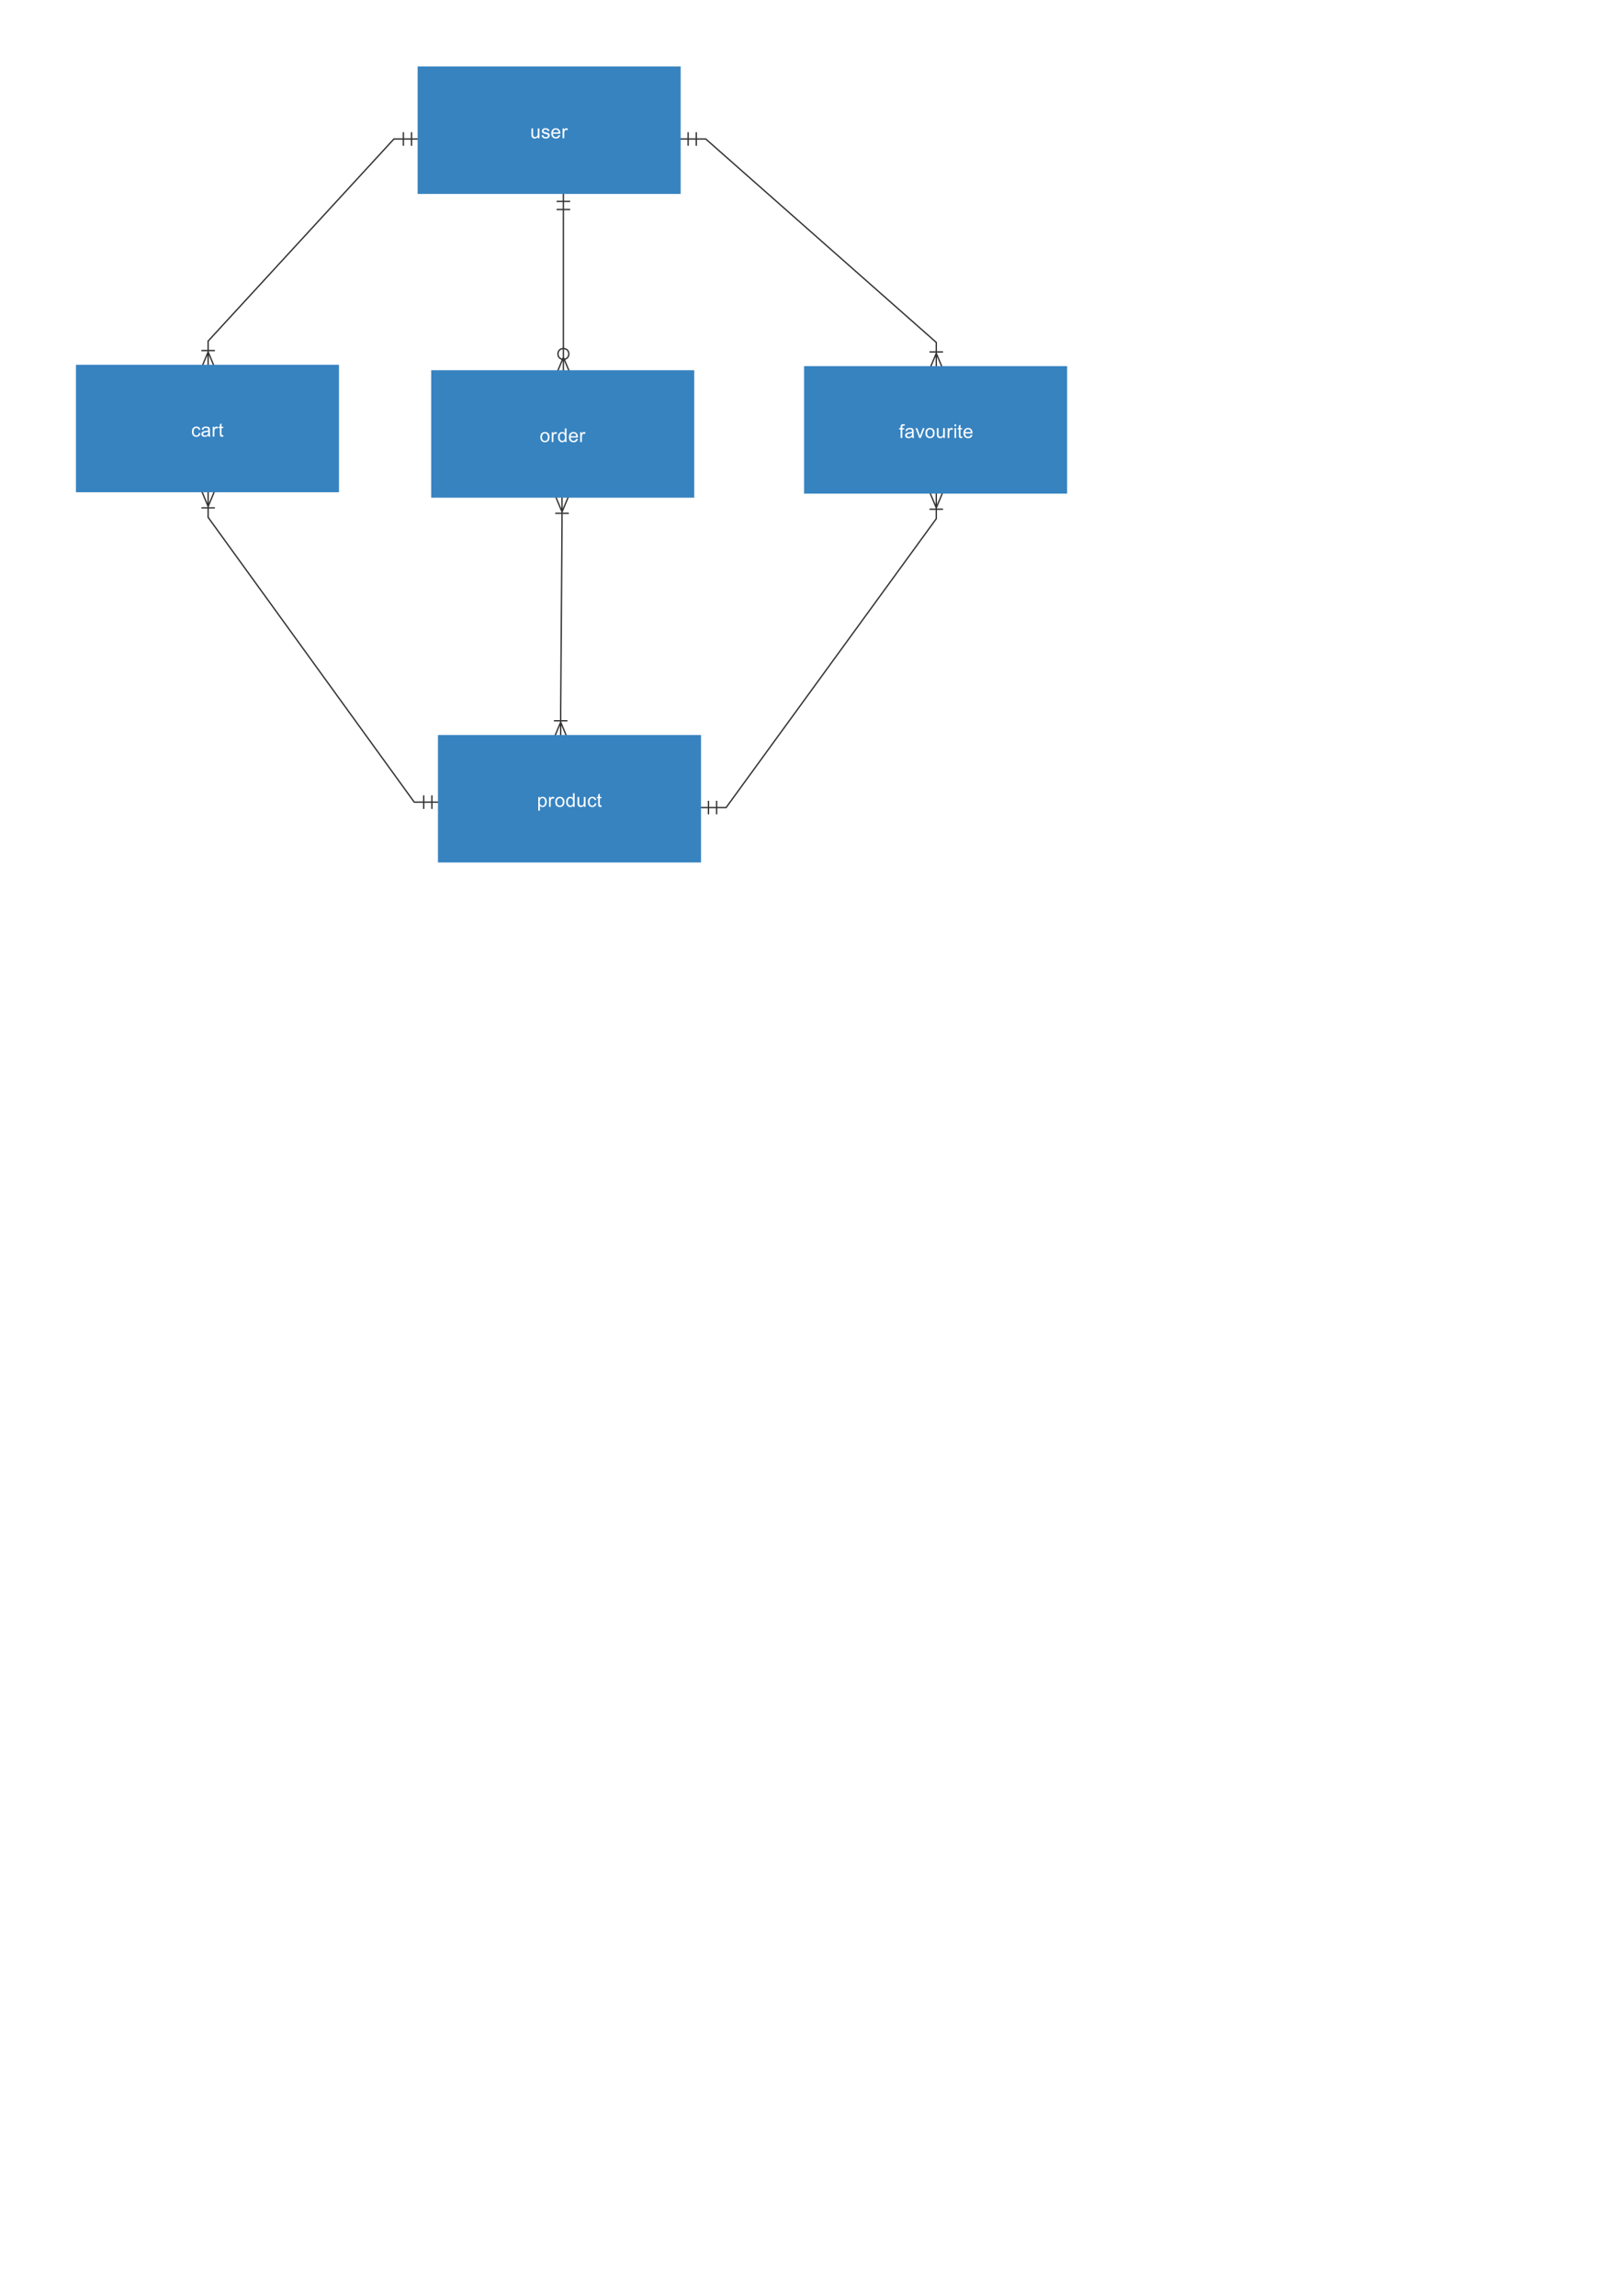 <?xml version="1.0" encoding="UTF-8"?>
<svg xmlns="http://www.w3.org/2000/svg" xmlns:xlink="http://www.w3.org/1999/xlink" width="1180pt" height="1693pt" viewBox="0 0 1180 1693" version="1.1">
<defs>
<g>
<symbol overflow="visible" id="glyph0-0">
<path style="stroke:none;" d="M 1.75 0 L 1.75 -10.5 L 12.25 -10.5 L 12.25 0 Z M 2.625 -0.875 L 11.375 -0.875 L 11.375 -9.625 L 2.625 -9.625 Z M 2.625 -0.875 "/>
</symbol>
<symbol overflow="visible" id="glyph0-1">
<path style="stroke:none;" d="M 2.098 -6.316 C 2.559 -7.051 3.25 -7.418 4.172 -7.418 C 5.125 -7.418 5.875 -7.07 6.426 -6.383 C 6.977 -5.691 7.254 -4.793 7.254 -3.684 C 7.254 -2.504 6.949 -1.566 6.336 -0.871 C 5.727 -0.176 4.977 0.172 4.086 0.172 C 3.309 0.172 2.684 -0.141 2.215 -0.758 L 2.18 -0.758 L 2.18 2.789 L 0.949 2.789 L 0.949 -7.254 L 2.07 -7.254 L 2.07 -6.316 Z M 4.008 -0.84 C 4.582 -0.84 5.055 -1.078 5.43 -1.555 C 5.805 -2.031 5.996 -2.742 5.996 -3.684 C 5.996 -4.574 5.812 -5.258 5.453 -5.734 C 5.09 -6.215 4.625 -6.453 4.062 -6.453 C 3.477 -6.453 2.996 -6.188 2.621 -5.652 C 2.246 -5.121 2.059 -4.43 2.059 -3.582 C 2.059 -2.684 2.238 -2.004 2.598 -1.539 C 2.957 -1.074 3.426 -0.84 4.008 -0.84 Z M 4.008 -0.84 "/>
</symbol>
<symbol overflow="visible" id="glyph0-2">
<path style="stroke:none;" d="M 4.848 -7.027 L 4.422 -5.891 C 4.117 -6.07 3.82 -6.16 3.527 -6.16 C 3.066 -6.16 2.719 -5.953 2.48 -5.539 C 2.242 -5.129 2.125 -4.551 2.125 -3.809 L 2.125 0 L 0.895 0 L 0.895 -7.254 L 2.016 -7.254 L 2.016 -6.16 L 2.043 -6.16 C 2.438 -7 2.949 -7.418 3.582 -7.418 C 4 -7.418 4.422 -7.289 4.848 -7.027 Z M 4.848 -7.027 "/>
</symbol>
<symbol overflow="visible" id="glyph0-3">
<path style="stroke:none;" d="M 3.891 -7.418 C 4.871 -7.418 5.684 -7.098 6.328 -6.461 C 6.973 -5.82 7.293 -4.914 7.293 -3.738 C 7.293 -2.312 6.945 -1.305 6.25 -0.715 C 5.551 -0.125 4.766 0.172 3.891 0.172 C 2.973 0.172 2.18 -0.133 1.504 -0.738 C 0.828 -1.344 0.492 -2.305 0.492 -3.625 C 0.492 -4.898 0.816 -5.852 1.469 -6.477 C 2.121 -7.102 2.93 -7.418 3.891 -7.418 Z M 3.891 -0.84 C 4.594 -0.84 5.125 -1.102 5.488 -1.621 C 5.852 -2.141 6.035 -2.824 6.035 -3.672 C 6.035 -4.578 5.828 -5.262 5.418 -5.723 C 5.004 -6.184 4.496 -6.414 3.891 -6.414 C 3.266 -6.414 2.754 -6.18 2.352 -5.711 C 1.949 -5.242 1.75 -4.547 1.75 -3.625 C 1.75 -2.703 1.953 -2.008 2.363 -1.543 C 2.77 -1.074 3.277 -0.84 3.891 -0.84 Z M 3.891 -0.84 "/>
</symbol>
<symbol overflow="visible" id="glyph0-4">
<path style="stroke:none;" d="M 6.801 0 L 5.652 0 L 5.652 -0.922 L 5.625 -0.922 C 5.184 -0.195 4.516 0.172 3.625 0.172 C 2.734 0.172 1.992 -0.18 1.398 -0.887 C 0.805 -1.59 0.508 -2.5 0.508 -3.625 C 0.508 -4.797 0.785 -5.719 1.348 -6.398 C 1.906 -7.078 2.648 -7.418 3.57 -7.418 C 4.434 -7.418 5.094 -7.086 5.543 -6.426 L 5.57 -6.426 L 5.57 -10.023 L 6.801 -10.023 Z M 3.754 -0.84 C 4.289 -0.84 4.746 -1.062 5.121 -1.504 C 5.492 -1.945 5.68 -2.617 5.68 -3.516 C 5.68 -4.398 5.508 -5.102 5.168 -5.625 C 4.828 -6.148 4.336 -6.414 3.699 -6.414 C 3.062 -6.414 2.578 -6.156 2.254 -5.645 C 1.926 -5.133 1.766 -4.457 1.766 -3.625 C 1.766 -3.023 1.852 -2.512 2.027 -2.094 C 2.203 -1.68 2.445 -1.363 2.762 -1.156 C 3.078 -0.945 3.406 -0.84 3.754 -0.84 Z M 3.754 -0.84 "/>
</symbol>
<symbol overflow="visible" id="glyph0-5">
<path style="stroke:none;" d="M 6.816 0 L 5.715 0 L 5.715 -1.066 L 5.68 -1.066 C 5.125 -0.242 4.367 0.172 3.406 0.172 C 2.898 0.172 2.43 0.055 2 -0.18 C 1.57 -0.414 1.281 -0.738 1.137 -1.152 C 0.992 -1.562 0.922 -2.098 0.922 -2.754 L 0.922 -7.254 L 2.152 -7.254 L 2.152 -3.234 C 2.152 -2.59 2.184 -2.129 2.246 -1.852 C 2.309 -1.574 2.469 -1.344 2.727 -1.164 C 2.988 -0.984 3.297 -0.895 3.656 -0.895 C 4.121 -0.895 4.559 -1.055 4.969 -1.379 C 5.379 -1.699 5.586 -2.367 5.586 -3.375 L 5.586 -7.254 L 6.816 -7.254 Z M 6.816 0 "/>
</symbol>
<symbol overflow="visible" id="glyph0-6">
<path style="stroke:none;" d="M 6.875 -2.508 C 6.719 -1.582 6.352 -0.906 5.781 -0.477 C 5.211 -0.047 4.57 0.172 3.848 0.172 C 2.797 0.172 1.984 -0.176 1.406 -0.863 C 0.832 -1.555 0.547 -2.469 0.547 -3.609 C 0.547 -4.555 0.711 -5.309 1.043 -5.875 C 1.375 -6.441 1.785 -6.84 2.281 -7.07 C 2.781 -7.301 3.301 -7.418 3.848 -7.418 C 4.594 -7.418 5.234 -7.223 5.766 -6.836 C 6.297 -6.449 6.625 -5.879 6.746 -5.125 L 5.559 -4.941 C 5.434 -5.43 5.234 -5.797 4.961 -6.043 C 4.684 -6.289 4.332 -6.414 3.902 -6.414 C 3.215 -6.414 2.695 -6.168 2.336 -5.68 C 1.98 -5.191 1.805 -4.512 1.805 -3.637 C 1.805 -2.742 1.98 -2.055 2.328 -1.57 C 2.676 -1.086 3.18 -0.84 3.836 -0.84 C 4.363 -0.84 4.781 -0.992 5.082 -1.297 C 5.387 -1.598 5.574 -2.055 5.652 -2.66 Z M 6.875 -2.508 "/>
</symbol>
<symbol overflow="visible" id="glyph0-7">
<path style="stroke:none;" d="M 3.766 -0.016 C 3.402 0.059 3.094 0.094 2.844 0.094 C 2.305 0.094 1.914 0 1.668 -0.188 C 1.422 -0.375 1.273 -0.617 1.219 -0.91 C 1.164 -1.203 1.133 -1.605 1.133 -2.125 L 1.133 -6.305 L 0.238 -6.305 L 0.238 -7.254 L 1.133 -7.254 L 1.133 -9.059 L 2.367 -9.805 L 2.367 -7.254 L 3.594 -7.254 L 3.594 -6.305 L 2.367 -6.305 L 2.367 -2.059 C 2.367 -1.695 2.402 -1.434 2.477 -1.281 C 2.555 -1.129 2.742 -1.055 3.047 -1.055 C 3.227 -1.055 3.41 -1.07 3.594 -1.109 Z M 3.766 -0.016 "/>
</symbol>
<symbol overflow="visible" id="glyph0-8">
<path style="stroke:none;" d="M 7.238 -3.316 L 1.805 -3.316 C 1.855 -2.516 2.082 -1.898 2.492 -1.477 C 2.898 -1.055 3.41 -0.84 4.02 -0.84 C 4.488 -0.84 4.883 -0.965 5.203 -1.215 C 5.523 -1.461 5.766 -1.836 5.934 -2.336 L 7.199 -2.18 C 6.992 -1.422 6.617 -0.844 6.07 -0.438 C 5.523 -0.031 4.84 0.172 4.02 0.172 C 2.93 0.172 2.078 -0.164 1.465 -0.832 C 0.852 -1.5 0.547 -2.41 0.547 -3.57 C 0.547 -4.711 0.844 -5.641 1.438 -6.352 C 2.031 -7.062 2.871 -7.418 3.953 -7.418 C 4.48 -7.418 4.988 -7.301 5.48 -7.07 C 5.969 -6.836 6.383 -6.441 6.727 -5.883 C 7.07 -5.324 7.238 -4.469 7.238 -3.316 Z M 5.977 -4.328 C 5.926 -5.066 5.695 -5.598 5.289 -5.922 C 4.879 -6.25 4.434 -6.414 3.953 -6.414 C 3.375 -6.414 2.895 -6.219 2.523 -5.832 C 2.148 -5.445 1.934 -4.941 1.875 -4.328 Z M 5.977 -4.328 "/>
</symbol>
<symbol overflow="visible" id="glyph0-9">
<path style="stroke:none;" d="M 7.227 0 L 5.934 0 C 5.816 -0.227 5.73 -0.527 5.68 -0.895 C 4.855 -0.184 3.965 0.172 3.008 0.172 C 2.242 0.172 1.637 -0.02 1.195 -0.402 C 0.754 -0.785 0.531 -1.293 0.531 -1.922 C 0.531 -2.523 0.746 -3.02 1.172 -3.406 C 1.598 -3.797 2.336 -4.055 3.391 -4.184 L 4.539 -4.355 C 4.969 -4.422 5.32 -4.508 5.598 -4.609 C 5.598 -4.977 5.586 -5.238 5.562 -5.391 C 5.539 -5.543 5.473 -5.703 5.363 -5.867 C 5.25 -6.031 5.07 -6.16 4.828 -6.262 C 4.582 -6.363 4.25 -6.414 3.836 -6.414 C 3.305 -6.414 2.887 -6.312 2.582 -6.117 C 2.273 -5.922 2.062 -5.559 1.949 -5.023 L 0.746 -5.18 C 0.879 -5.922 1.219 -6.484 1.766 -6.855 C 2.312 -7.23 3.062 -7.418 4.02 -7.418 C 4.891 -7.418 5.527 -7.289 5.938 -7.031 C 6.344 -6.773 6.594 -6.461 6.688 -6.098 C 6.781 -5.734 6.828 -5.266 6.828 -4.688 L 6.828 -3.035 C 6.828 -2.027 6.848 -1.352 6.887 -1.008 C 6.926 -0.664 7.039 -0.328 7.227 0 Z M 5.598 -3.191 L 5.598 -3.637 C 4.957 -3.422 4.172 -3.254 3.242 -3.129 C 2.312 -3.004 1.844 -2.609 1.844 -1.949 C 1.844 -1.617 1.973 -1.34 2.223 -1.125 C 2.473 -0.906 2.832 -0.801 3.301 -0.801 C 3.906 -0.801 4.441 -0.98 4.906 -1.344 C 5.367 -1.707 5.598 -2.32 5.598 -3.191 Z M 5.598 -3.191 "/>
</symbol>
<symbol overflow="visible" id="glyph0-10">
<path style="stroke:none;" d="M 4.355 -10.07 L 4.172 -8.988 C 3.926 -9.035 3.684 -9.059 3.445 -9.059 C 3.148 -9.059 2.906 -8.996 2.719 -8.871 C 2.527 -8.746 2.434 -8.434 2.434 -7.938 L 2.434 -7.254 L 3.836 -7.254 L 3.836 -6.305 L 2.434 -6.305 L 2.434 0 L 1.203 0 L 1.203 -6.305 L 0.109 -6.305 L 0.109 -7.254 L 1.203 -7.254 L 1.203 -8.039 C 1.203 -8.402 1.238 -8.734 1.305 -9.031 C 1.375 -9.328 1.555 -9.594 1.848 -9.832 C 2.141 -10.07 2.594 -10.191 3.207 -10.191 C 3.57 -10.191 3.953 -10.152 4.355 -10.07 Z M 4.355 -10.07 "/>
</symbol>
<symbol overflow="visible" id="glyph0-11">
<path style="stroke:none;" d="M 6.828 -7.254 L 4.086 0 L 2.938 0 L 0.184 -7.254 L 1.484 -7.254 L 2.98 -3.055 C 3.262 -2.262 3.43 -1.727 3.484 -1.441 L 3.516 -1.441 C 3.586 -1.734 3.711 -2.125 3.891 -2.617 L 5.57 -7.254 Z M 6.828 -7.254 "/>
</symbol>
<symbol overflow="visible" id="glyph0-12">
<path style="stroke:none;" d="M 2.168 0 L 0.938 0 L 0.938 -7.254 L 2.168 -7.254 Z M 2.168 -8.625 L 0.938 -8.625 L 0.938 -10.023 L 2.168 -10.023 Z M 2.168 -8.625 "/>
</symbol>
<symbol overflow="visible" id="glyph0-13">
<path style="stroke:none;" d="M 4.984 -5.223 C 4.93 -5.617 4.77 -5.918 4.5 -6.113 C 4.234 -6.312 3.863 -6.414 3.391 -6.414 C 2.922 -6.414 2.543 -6.332 2.254 -6.172 C 1.965 -6.012 1.82 -5.781 1.82 -5.477 C 1.82 -5.188 1.934 -4.984 2.164 -4.859 C 2.395 -4.738 2.848 -4.586 3.527 -4.41 C 4.293 -4.215 4.867 -4.039 5.246 -3.891 C 5.625 -3.738 5.922 -3.527 6.137 -3.258 C 6.348 -2.984 6.453 -2.609 6.453 -2.125 C 6.453 -1.477 6.188 -0.934 5.66 -0.492 C 5.133 -0.051 4.426 0.172 3.539 0.172 C 2.621 0.172 1.902 -0.023 1.383 -0.414 C 0.867 -0.805 0.551 -1.387 0.43 -2.168 L 1.656 -2.352 C 1.719 -1.844 1.906 -1.469 2.219 -1.219 C 2.531 -0.969 2.969 -0.84 3.527 -0.84 C 4.066 -0.84 4.477 -0.953 4.766 -1.18 C 5.051 -1.406 5.195 -1.68 5.195 -2.004 C 5.195 -2.223 5.129 -2.398 4.996 -2.531 C 4.863 -2.664 4.699 -2.762 4.5 -2.828 C 4.305 -2.895 3.859 -3.012 3.164 -3.18 C 2.133 -3.426 1.453 -3.723 1.125 -4.074 C 0.793 -4.426 0.629 -4.844 0.629 -5.332 C 0.629 -5.938 0.871 -6.438 1.352 -6.828 C 1.836 -7.219 2.484 -7.418 3.301 -7.418 C 4.168 -7.418 4.84 -7.246 5.32 -6.906 C 5.801 -6.566 6.09 -6.062 6.188 -5.387 Z M 4.984 -5.223 "/>
</symbol>
</g>
</defs>
<g id="surface63086">
<rect x="0" y="0" width="1180" height="1693" style="fill:rgb(100%,100%,100%);fill-opacity:1;stroke:none;"/>
<path style="fill:none;stroke-width:1;stroke-linecap:round;stroke-linejoin:round;stroke:rgb(20%,20%,20%);stroke-opacity:1;stroke-miterlimit:10;" d="M 153.5 251.5 L 290.5 102.5 M 153.5 251.5 "/>
<path style="fill:none;stroke-width:1;stroke-linecap:butt;stroke-linejoin:miter;stroke:rgb(20%,20%,20%);stroke-opacity:1;stroke-miterlimit:10;" d="M 153.5 271.5 L 153.5 251.5 M 148.5 258.5 L 158.5 258.5 M 148.5 271.5 L 153.5 259.5 M 158.5 271.5 L 153.5 259.5 "/>
<path style="fill:none;stroke-width:1;stroke-linecap:butt;stroke-linejoin:miter;stroke:rgb(20%,20%,20%);stroke-opacity:1;stroke-miterlimit:10;" d="M 290.5 102.5 L 310.5 102.5 M 303.5 97.5 L 303.5 107.5 M 297.5 97.5 L 297.5 107.5 "/>
<path style="fill:none;stroke-width:1;stroke-linecap:round;stroke-linejoin:round;stroke:rgb(20%,20%,20%);stroke-opacity:1;stroke-miterlimit:10;" d="M 415.5 161.5 L 415.5 255.5 M 415.5 161.5 "/>
<path style="fill:none;stroke-width:1;stroke-linecap:butt;stroke-linejoin:miter;stroke:rgb(20%,20%,20%);stroke-opacity:1;stroke-miterlimit:10;" d="M 415.5 141.5 L 415.5 161.5 M 410.5 148.5 L 420.5 148.5 M 410.5 154.5 L 420.5 154.5 "/>
<path style="fill:none;stroke-width:1;stroke-linecap:butt;stroke-linejoin:miter;stroke:rgb(20%,20%,20%);stroke-opacity:1;stroke-miterlimit:10;" d="M 415.5 255.5 L 415.5 275.5 M 410.5 275.5 L 415.5 263.5 M 420.5 275.5 L 415.5 263.5 M 419.5 261 C 419.5 266.332 411.5 266.332 411.5 261 C 411.5 255.668 419.5 255.668 419.5 261 "/>
<path style="fill:none;stroke-width:1;stroke-linecap:round;stroke-linejoin:round;stroke:rgb(20%,20%,20%);stroke-opacity:1;stroke-miterlimit:10;" d="M 153.5 381.5 L 305.5 591.5 M 153.5 381.5 "/>
<path style="fill:none;stroke-width:1;stroke-linecap:butt;stroke-linejoin:miter;stroke:rgb(20%,20%,20%);stroke-opacity:1;stroke-miterlimit:10;" d="M 153.5 361.5 L 153.5 381.5 M 148.5 374.5 L 158.5 374.5 M 148.5 361.5 L 153.5 373.5 M 158.5 361.5 L 153.5 373.5 "/>
<path style="fill:none;stroke-width:1;stroke-linecap:butt;stroke-linejoin:miter;stroke:rgb(20%,20%,20%);stroke-opacity:1;stroke-miterlimit:10;" d="M 305.5 591.5 L 325.5 591.5 M 318.5 586.5 L 318.5 596.5 M 312.5 586.5 L 312.5 596.5 "/>
<path style="fill:none;stroke-width:1;stroke-linecap:round;stroke-linejoin:round;stroke:rgb(20%,20%,20%);stroke-opacity:1;stroke-miterlimit:10;" d="M 520.5 102.5 L 690.5 252.5 M 520.5 102.5 "/>
<path style="fill:none;stroke-width:1;stroke-linecap:butt;stroke-linejoin:miter;stroke:rgb(20%,20%,20%);stroke-opacity:1;stroke-miterlimit:10;" d="M 500.5 102.5 L 520.5 102.5 M 507.5 97.5 L 507.5 107.5 M 513.5 97.5 L 513.5 107.5 "/>
<path style="fill:none;stroke-width:1;stroke-linecap:butt;stroke-linejoin:miter;stroke:rgb(20%,20%,20%);stroke-opacity:1;stroke-miterlimit:10;" d="M 690.5 252.5 L 690.5 272.5 M 685.5 259.5 L 695.5 259.5 M 685.5 272.5 L 690.5 260.5 M 695.5 272.5 L 690.5 260.5 "/>
<path style="fill:none;stroke-width:1;stroke-linecap:round;stroke-linejoin:round;stroke:rgb(20%,20%,20%);stroke-opacity:1;stroke-miterlimit:10;" d="M 690.5 382.5 L 535.5 595.5 M 690.5 382.5 "/>
<path style="fill:none;stroke-width:1;stroke-linecap:butt;stroke-linejoin:miter;stroke:rgb(20%,20%,20%);stroke-opacity:1;stroke-miterlimit:10;" d="M 690.5 362.5 L 690.5 382.5 M 685.5 375.5 L 695.5 375.5 M 685.5 362.5 L 690.5 374.5 M 695.5 362.5 L 690.5 374.5 "/>
<path style="fill:none;stroke-width:1;stroke-linecap:butt;stroke-linejoin:miter;stroke:rgb(20%,20%,20%);stroke-opacity:1;stroke-miterlimit:10;" d="M 535.5 595.5 L 515.5 595.5 M 522.5 590.5 L 522.5 600.5 M 528.5 590.5 L 528.5 600.5 "/>
<path style="fill:none;stroke-width:1;stroke-linecap:round;stroke-linejoin:round;stroke:rgb(20%,20%,20%);stroke-opacity:1;stroke-miterlimit:10;" d="M 414.5 385.5 L 413.5 524.5 M 414.5 385.5 "/>
<path style="fill:none;stroke-width:1;stroke-linecap:butt;stroke-linejoin:miter;stroke:rgb(20%,20%,20%);stroke-opacity:1;stroke-miterlimit:10;" d="M 414.5 365.5 L 414.5 385.5 M 409.5 378.5 L 419.5 378.5 M 409.5 365.5 L 414.5 377.5 M 419.5 365.5 L 414.5 377.5 "/>
<path style="fill:none;stroke-width:1;stroke-linecap:butt;stroke-linejoin:miter;stroke:rgb(20%,20%,20%);stroke-opacity:1;stroke-miterlimit:10;" d="M 413.5 524.5 L 413.5 544.5 M 408.5 531.5 L 418.5 531.5 M 408.5 544.5 L 413.5 532.5 M 418.5 544.5 L 413.5 532.5 "/>
<path style="fill:none;stroke-width:4;stroke-linecap:butt;stroke-linejoin:miter;stroke:rgb(21.569%,51.373%,75.294%);stroke-opacity:1;stroke-miterlimit:10;" d="M 325 544 L 515 544 L 515 634 L 325 634 Z M 325 575 L 515 575 "/>
<path style=" stroke:none;fill-rule:nonzero;fill:rgb(21.569%,51.373%,75.294%);fill-opacity:1;" d="M 325 544 L 515 544 L 515 634 L 325 634 Z M 325 544 "/>
<g style="fill:rgb(100%,100%,100%);fill-opacity:1;">
  <use xlink:href="#glyph0-1" x="396" y="594.964"/>
  <use xlink:href="#glyph0-2" x="404" y="594.964"/>
  <use xlink:href="#glyph0-3" x="409" y="594.964"/>
  <use xlink:href="#glyph0-4" x="417" y="594.964"/>
  <use xlink:href="#glyph0-5" x="425" y="594.964"/>
  <use xlink:href="#glyph0-6" x="433" y="594.964"/>
  <use xlink:href="#glyph0-7" x="440" y="594.964"/>
</g>
<path style="fill:none;stroke-width:4;stroke-linecap:butt;stroke-linejoin:miter;stroke:rgb(21.569%,51.373%,75.294%);stroke-opacity:1;stroke-miterlimit:10;" d="M 320 275 L 510 275 L 510 365 L 320 365 Z M 320 306 L 510 306 "/>
<path style=" stroke:none;fill-rule:nonzero;fill:rgb(21.569%,51.373%,75.294%);fill-opacity:1;" d="M 320 275 L 510 275 L 510 365 L 320 365 Z M 320 275 "/>
<g style="fill:rgb(100%,100%,100%);fill-opacity:1;">
  <use xlink:href="#glyph0-3" x="398" y="325.964"/>
  <use xlink:href="#glyph0-2" x="406" y="325.964"/>
  <use xlink:href="#glyph0-4" x="411" y="325.964"/>
  <use xlink:href="#glyph0-8" x="419" y="325.964"/>
  <use xlink:href="#glyph0-2" x="427" y="325.964"/>
</g>
<path style="fill:none;stroke-width:4;stroke-linecap:butt;stroke-linejoin:miter;stroke:rgb(21.569%,51.373%,75.294%);stroke-opacity:1;stroke-miterlimit:10;" d="M 58 271 L 248 271 L 248 361 L 58 361 Z M 58 302 L 248 302 "/>
<path style=" stroke:none;fill-rule:nonzero;fill:rgb(21.569%,51.373%,75.294%);fill-opacity:1;" d="M 58 271 L 248 271 L 248 361 L 58 361 Z M 58 271 "/>
<g style="fill:rgb(100%,100%,100%);fill-opacity:1;">
  <use xlink:href="#glyph0-6" x="141" y="321.964"/>
  <use xlink:href="#glyph0-9" x="148" y="321.964"/>
  <use xlink:href="#glyph0-2" x="156" y="321.964"/>
  <use xlink:href="#glyph0-7" x="161" y="321.964"/>
</g>
<path style="fill:none;stroke-width:4;stroke-linecap:butt;stroke-linejoin:miter;stroke:rgb(21.569%,51.373%,75.294%);stroke-opacity:1;stroke-miterlimit:10;" d="M 595 272 L 785 272 L 785 362 L 595 362 Z M 595 303 L 785 303 "/>
<path style=" stroke:none;fill-rule:nonzero;fill:rgb(21.569%,51.373%,75.294%);fill-opacity:1;" d="M 595 272 L 785 272 L 785 362 L 595 362 Z M 595 272 "/>
<g style="fill:rgb(100%,100%,100%);fill-opacity:1;">
  <use xlink:href="#glyph0-10" x="663" y="322.964"/>
  <use xlink:href="#glyph0-9" x="667" y="322.964"/>
  <use xlink:href="#glyph0-11" x="675" y="322.964"/>
  <use xlink:href="#glyph0-3" x="682" y="322.964"/>
  <use xlink:href="#glyph0-5" x="690" y="322.964"/>
  <use xlink:href="#glyph0-2" x="698" y="322.964"/>
  <use xlink:href="#glyph0-12" x="703" y="322.964"/>
  <use xlink:href="#glyph0-7" x="706" y="322.964"/>
  <use xlink:href="#glyph0-8" x="710" y="322.964"/>
</g>
<path style="fill:none;stroke-width:4;stroke-linecap:butt;stroke-linejoin:miter;stroke:rgb(21.569%,51.373%,75.294%);stroke-opacity:1;stroke-miterlimit:10;" d="M 310 51 L 500 51 L 500 141 L 310 141 Z M 310 82 L 500 82 "/>
<path style=" stroke:none;fill-rule:nonzero;fill:rgb(21.569%,51.373%,75.294%);fill-opacity:1;" d="M 310 51 L 500 51 L 500 141 L 310 141 Z M 310 51 "/>
<g style="fill:rgb(100%,100%,100%);fill-opacity:1;">
  <use xlink:href="#glyph0-5" x="391" y="101.964"/>
  <use xlink:href="#glyph0-13" x="399" y="101.964"/>
  <use xlink:href="#glyph0-8" x="406" y="101.964"/>
  <use xlink:href="#glyph0-2" x="414" y="101.964"/>
</g>
</g>
</svg>
